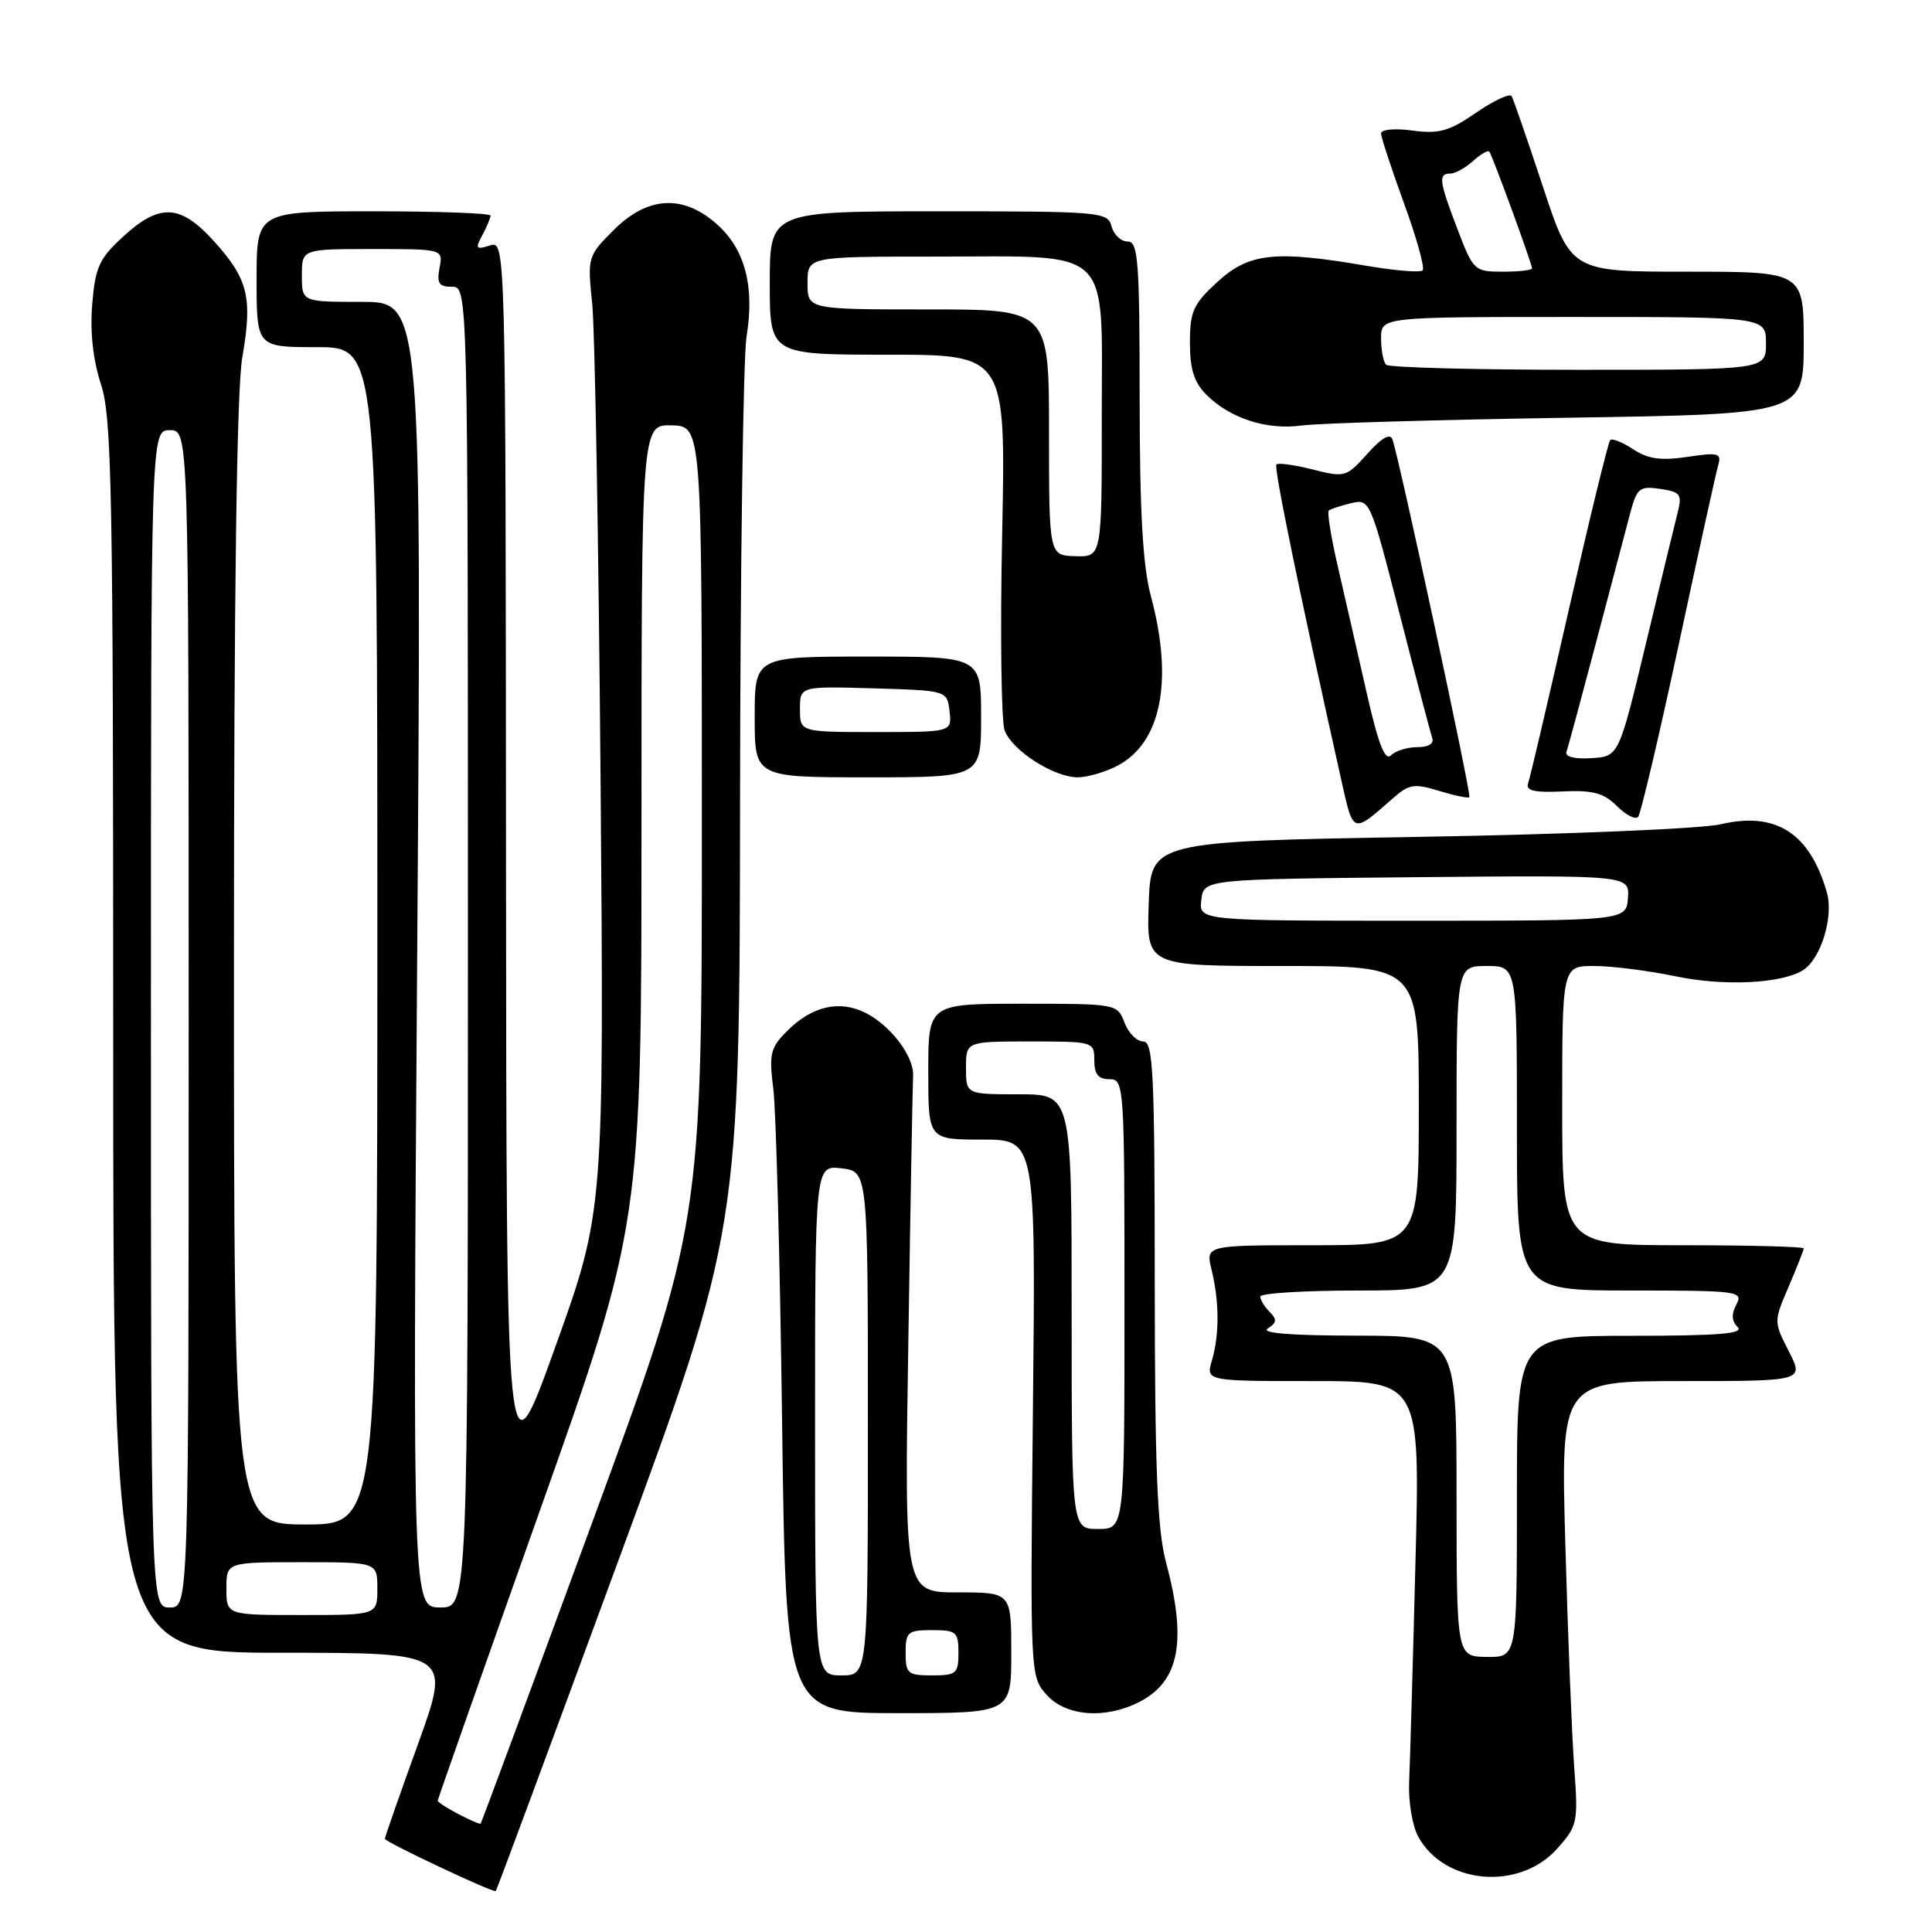 <?xml version="1.0" encoding="UTF-8" standalone="no"?>
<!DOCTYPE svg PUBLIC "-//W3C//DTD SVG 1.1//EN" "http://www.w3.org/Graphics/SVG/1.1/DTD/svg11.dtd" >
<svg xmlns="http://www.w3.org/2000/svg" xmlns:xlink="http://www.w3.org/1999/xlink" version="1.1" viewBox="0 0 256 256">
 <g >
 <path fill="currentColor"
d=" M 81.94 206.78 C 98.00 163.11 98.00 163.11 98.06 106.30 C 98.09 75.06 98.48 47.30 98.92 44.61 C 100.01 37.97 98.73 33.06 95.04 29.75 C 90.54 25.72 85.83 25.97 81.31 30.49 C 77.87 33.93 77.83 34.07 78.47 40.24 C 78.83 43.68 79.32 72.15 79.58 103.50 C 80.04 160.50 80.04 160.50 73.57 178.50 C 67.10 196.50 67.10 196.50 67.05 114.18 C 67.00 31.87 67.00 31.87 64.91 32.53 C 63.07 33.11 62.95 32.95 63.91 31.16 C 64.51 30.04 65.00 28.88 65.00 28.57 C 65.00 28.25 58.03 28.00 49.50 28.00 C 34.00 28.00 34.00 28.00 34.00 37.00 C 34.00 46.00 34.00 46.00 42.00 46.00 C 50.00 46.00 50.00 46.00 50.00 124.00 C 50.00 202.00 50.00 202.00 40.50 202.00 C 31.00 202.00 31.00 202.00 31.00 127.83 C 31.00 78.18 31.37 51.57 32.11 47.32 C 33.48 39.42 32.89 36.99 28.36 31.97 C 23.90 27.04 21.17 26.90 16.33 31.34 C 13.15 34.25 12.63 35.38 12.22 40.31 C 11.92 43.98 12.32 47.69 13.38 50.92 C 14.82 55.33 15.00 64.92 15.00 137.44 C 15.00 219.00 15.00 219.00 37.38 219.00 C 59.75 219.00 59.75 219.00 55.38 231.12 C 52.97 237.78 51.00 243.42 51.00 243.65 C 51.00 244.07 65.33 250.82 65.69 250.58 C 65.80 250.50 73.11 230.79 81.94 206.78 Z  M 206.33 244.96 C 209.04 241.92 209.13 241.50 208.59 234.15 C 208.28 229.94 207.75 216.71 207.42 204.75 C 206.80 183.00 206.80 183.00 222.92 183.00 C 239.04 183.00 239.04 183.00 237.03 179.06 C 235.02 175.12 235.02 175.12 237.01 170.48 C 238.10 167.92 239.00 165.65 239.00 165.42 C 239.00 165.19 231.80 165.00 223.00 165.00 C 207.00 165.00 207.00 165.00 207.00 146.50 C 207.00 128.00 207.00 128.00 211.25 128.00 C 213.59 128.00 218.45 128.62 222.05 129.37 C 228.42 130.70 236.02 130.34 238.89 128.57 C 241.26 127.10 243.00 121.48 242.07 118.26 C 239.81 110.38 235.32 107.50 228.00 109.22 C 225.53 109.81 207.53 110.56 188.00 110.89 C 152.50 111.50 152.50 111.50 152.21 119.75 C 151.92 128.00 151.92 128.00 169.96 128.00 C 188.00 128.00 188.00 128.00 188.00 146.50 C 188.00 165.00 188.00 165.00 173.88 165.00 C 159.75 165.00 159.75 165.00 160.54 168.25 C 161.57 172.48 161.59 176.82 160.59 180.25 C 159.78 183.00 159.78 183.00 173.98 183.00 C 188.18 183.00 188.18 183.00 187.55 207.25 C 187.21 220.59 186.83 233.57 186.72 236.11 C 186.60 238.64 187.13 241.87 187.89 243.30 C 191.32 249.70 201.29 250.60 206.33 244.96 Z  M 134.00 219.00 C 134.00 211.00 134.00 211.00 126.92 211.00 C 119.83 211.00 119.83 211.00 120.36 177.75 C 120.64 159.46 120.93 143.62 120.99 142.55 C 121.13 139.96 117.97 135.82 114.59 134.16 C 111.17 132.49 107.57 133.34 104.32 136.59 C 102.07 138.84 101.88 139.62 102.47 144.30 C 102.83 147.16 103.35 166.94 103.63 188.25 C 104.13 227.00 104.13 227.00 119.06 227.00 C 134.00 227.00 134.00 227.00 134.00 219.00 Z  M 151.02 225.49 C 156.29 222.76 157.30 217.43 154.50 207.00 C 153.35 202.70 153.02 194.57 153.01 169.75 C 153.00 141.97 152.81 138.00 151.48 138.00 C 150.64 138.00 149.52 136.88 149.00 135.50 C 148.06 133.02 147.96 133.00 135.52 133.00 C 123.00 133.00 123.00 133.00 123.00 142.00 C 123.00 151.00 123.00 151.00 130.12 151.00 C 137.24 151.00 137.24 151.00 136.87 186.56 C 136.50 221.90 136.51 222.13 138.67 224.56 C 141.24 227.44 146.49 227.83 151.02 225.49 Z  M 184.74 105.63 C 186.71 103.91 187.46 103.80 190.69 104.80 C 192.73 105.42 194.54 105.80 194.70 105.63 C 195.00 105.33 185.40 60.71 184.50 58.21 C 184.19 57.37 183.05 58.03 181.18 60.13 C 178.40 63.23 178.20 63.29 173.94 62.21 C 171.53 61.60 169.37 61.30 169.13 61.54 C 168.76 61.91 172.12 78.25 177.71 103.28 C 179.36 110.63 179.13 110.55 184.74 105.63 Z  M 222.42 85.50 C 225.01 73.40 227.37 62.68 227.66 61.68 C 228.13 60.03 227.73 59.92 223.59 60.54 C 220.09 61.06 218.38 60.83 216.41 59.53 C 214.99 58.60 213.61 58.05 213.36 58.31 C 213.10 58.57 210.65 68.62 207.91 80.64 C 205.18 92.66 202.74 103.08 202.48 103.80 C 202.14 104.77 203.29 105.04 207.05 104.87 C 211.07 104.68 212.52 105.07 214.25 106.81 C 215.45 108.00 216.71 108.65 217.06 108.24 C 217.41 107.83 219.82 97.60 222.42 85.50 Z  M 130.00 95.00 C 130.00 87.00 130.00 87.00 115.00 87.00 C 100.00 87.00 100.00 87.00 100.00 95.00 C 100.00 103.00 100.00 103.00 115.00 103.00 C 130.00 103.00 130.00 103.00 130.00 95.00 Z  M 148.03 101.48 C 153.87 98.46 155.51 90.21 152.50 79.00 C 151.42 74.99 151.02 67.86 151.01 52.75 C 151.00 34.44 150.81 32.00 149.41 32.00 C 148.53 32.00 147.58 31.10 147.29 30.00 C 146.79 28.08 145.93 28.00 124.38 28.00 C 102.00 28.00 102.00 28.00 102.00 37.50 C 102.00 47.00 102.00 47.00 117.64 47.00 C 133.28 47.00 133.28 47.00 132.79 70.79 C 132.52 83.87 132.67 95.57 133.12 96.78 C 134.10 99.45 139.63 102.99 142.80 103.00 C 144.06 103.00 146.42 102.32 148.03 101.48 Z  M 207.75 55.35 C 239.00 54.87 239.00 54.87 239.00 45.44 C 239.00 36.00 239.00 36.00 223.58 36.00 C 208.17 36.00 208.17 36.00 204.45 24.75 C 202.40 18.56 200.54 13.16 200.30 12.74 C 200.07 12.33 197.96 13.31 195.61 14.92 C 192.03 17.39 190.68 17.77 187.17 17.30 C 184.84 16.98 183.00 17.15 183.00 17.68 C 183.00 18.19 184.37 22.36 186.04 26.94 C 187.71 31.52 188.82 35.52 188.51 35.83 C 188.19 36.14 184.79 35.86 180.95 35.20 C 168.94 33.14 165.50 33.52 161.32 37.35 C 158.11 40.29 157.67 41.26 157.67 45.40 C 157.67 48.91 158.22 50.67 159.86 52.31 C 162.99 55.44 167.87 57.02 172.50 56.38 C 174.70 56.08 190.56 55.62 207.75 55.35 Z  M 60.75 240.38 C 59.24 239.59 58.00 238.79 58.00 238.60 C 58.00 238.42 64.08 221.16 71.50 200.26 C 85.00 162.24 85.00 162.24 85.00 109.25 C 85.00 56.26 85.00 56.26 89.00 56.36 C 93.00 56.47 93.00 56.47 93.00 109.33 C 93.00 162.19 93.00 162.19 78.44 201.82 C 70.43 223.62 63.79 241.54 63.69 241.64 C 63.58 241.74 62.26 241.17 60.75 240.38 Z  M 30.00 210.50 C 30.00 207.00 30.00 207.00 40.00 207.00 C 50.00 207.00 50.00 207.00 50.00 210.50 C 50.00 214.00 50.00 214.00 40.00 214.00 C 30.00 214.00 30.00 214.00 30.00 210.50 Z  M 20.00 135.00 C 20.00 57.00 20.00 57.00 22.50 57.00 C 25.00 57.00 25.00 57.00 25.00 135.00 C 25.00 213.00 25.00 213.00 22.50 213.00 C 20.00 213.00 20.00 213.00 20.00 135.00 Z  M 55.28 126.50 C 55.88 40.00 55.88 40.00 47.94 40.00 C 40.00 40.00 40.00 40.00 40.00 36.50 C 40.00 33.00 40.00 33.00 49.36 33.00 C 58.72 33.00 58.72 33.00 58.24 35.50 C 57.86 37.53 58.16 38.00 59.88 38.00 C 62.00 38.00 62.00 38.00 62.00 125.50 C 62.00 213.00 62.00 213.00 58.34 213.00 C 54.68 213.00 54.68 213.00 55.28 126.50 Z  M 193.00 198.25 C 193.00 177.00 193.00 177.00 179.75 176.98 C 171.06 176.97 167.01 176.65 167.99 176.03 C 169.18 175.28 169.23 174.83 168.24 173.84 C 167.56 173.16 167.00 172.24 167.00 171.80 C 167.00 171.36 172.85 171.00 180.00 171.00 C 193.00 171.00 193.00 171.00 193.00 149.50 C 193.00 128.00 193.00 128.00 197.00 128.00 C 201.00 128.00 201.00 128.00 201.00 149.50 C 201.00 171.00 201.00 171.00 216.04 171.00 C 230.34 171.00 231.02 171.09 230.08 172.85 C 229.40 174.12 229.45 175.05 230.25 175.85 C 231.12 176.72 227.68 177.00 216.20 177.00 C 201.00 177.00 201.00 177.00 201.00 198.30 C 201.00 219.60 201.00 219.60 197.00 219.55 C 193.01 219.50 193.01 219.50 193.00 198.25 Z  M 159.18 119.25 C 159.50 116.50 159.50 116.50 187.71 116.23 C 215.92 115.97 215.92 115.97 215.71 118.98 C 215.50 122.00 215.50 122.00 187.18 122.00 C 158.87 122.00 158.87 122.00 159.18 119.25 Z  M 108.00 188.20 C 108.00 154.40 108.00 154.40 111.50 154.81 C 115.00 155.22 115.00 155.22 115.00 188.61 C 115.00 222.00 115.00 222.00 111.50 222.00 C 108.00 222.00 108.00 222.00 108.00 188.20 Z  M 120.00 219.00 C 120.00 216.24 120.28 216.00 123.50 216.00 C 126.72 216.00 127.00 216.24 127.00 219.00 C 127.00 221.76 126.72 222.00 123.50 222.00 C 120.28 222.00 120.00 221.76 120.00 219.00 Z  M 142.00 173.80 C 142.00 145.00 142.00 145.00 135.00 145.00 C 128.00 145.00 128.00 145.00 128.00 141.50 C 128.00 138.00 128.00 138.00 136.50 138.00 C 144.90 138.00 145.00 138.03 145.00 140.50 C 145.00 142.33 145.53 143.00 147.00 143.00 C 148.96 143.00 149.00 143.67 149.00 172.80 C 149.00 202.60 149.00 202.60 145.50 202.60 C 142.00 202.60 142.00 202.60 142.00 173.80 Z  M 181.10 91.84 C 179.94 86.70 178.23 79.24 177.31 75.26 C 176.39 71.28 175.83 67.86 176.07 67.65 C 176.31 67.45 177.63 67.01 179.02 66.68 C 181.51 66.08 181.58 66.25 185.44 81.29 C 187.58 89.65 189.53 97.06 189.77 97.75 C 190.05 98.53 189.30 99.00 187.81 99.00 C 186.48 99.00 184.91 99.49 184.31 100.09 C 183.52 100.88 182.63 98.58 181.10 91.84 Z  M 207.57 99.59 C 207.79 98.99 209.56 92.42 211.52 85.00 C 213.48 77.58 215.51 69.89 216.03 67.92 C 216.90 64.67 217.26 64.38 219.98 64.78 C 222.66 65.18 222.91 65.50 222.31 67.86 C 221.94 69.31 220.03 77.19 218.07 85.37 C 214.50 100.24 214.50 100.24 210.84 100.46 C 208.55 100.60 207.33 100.27 207.57 99.59 Z  M 106.00 93.96 C 106.00 90.93 106.00 90.93 115.75 91.21 C 125.50 91.50 125.50 91.50 125.82 94.25 C 126.13 97.00 126.13 97.00 116.07 97.00 C 106.00 97.00 106.00 97.00 106.00 93.96 Z  M 139.00 57.30 C 139.00 41.00 139.00 41.00 123.00 41.00 C 107.00 41.00 107.00 41.00 107.00 37.50 C 107.00 34.00 107.00 34.00 123.80 34.00 C 147.75 34.00 145.98 32.31 145.99 55.15 C 146.00 73.80 146.00 73.80 142.50 73.70 C 139.00 73.60 139.00 73.60 139.00 57.30 Z  M 183.67 48.33 C 183.30 47.97 183.00 46.39 183.00 44.83 C 183.00 42.00 183.00 42.00 208.50 42.00 C 234.00 42.00 234.00 42.00 234.00 45.50 C 234.00 49.00 234.00 49.00 209.17 49.00 C 195.51 49.00 184.03 48.70 183.67 48.33 Z  M 193.14 30.41 C 190.68 23.99 190.55 23.00 192.17 23.00 C 192.82 23.00 194.17 22.25 195.18 21.34 C 196.19 20.43 197.16 19.86 197.34 20.09 C 197.75 20.60 203.00 34.95 203.00 35.56 C 203.00 35.80 201.26 36.00 199.14 36.00 C 195.37 36.00 195.22 35.86 193.14 30.41 Z "/>
</g>
</svg>